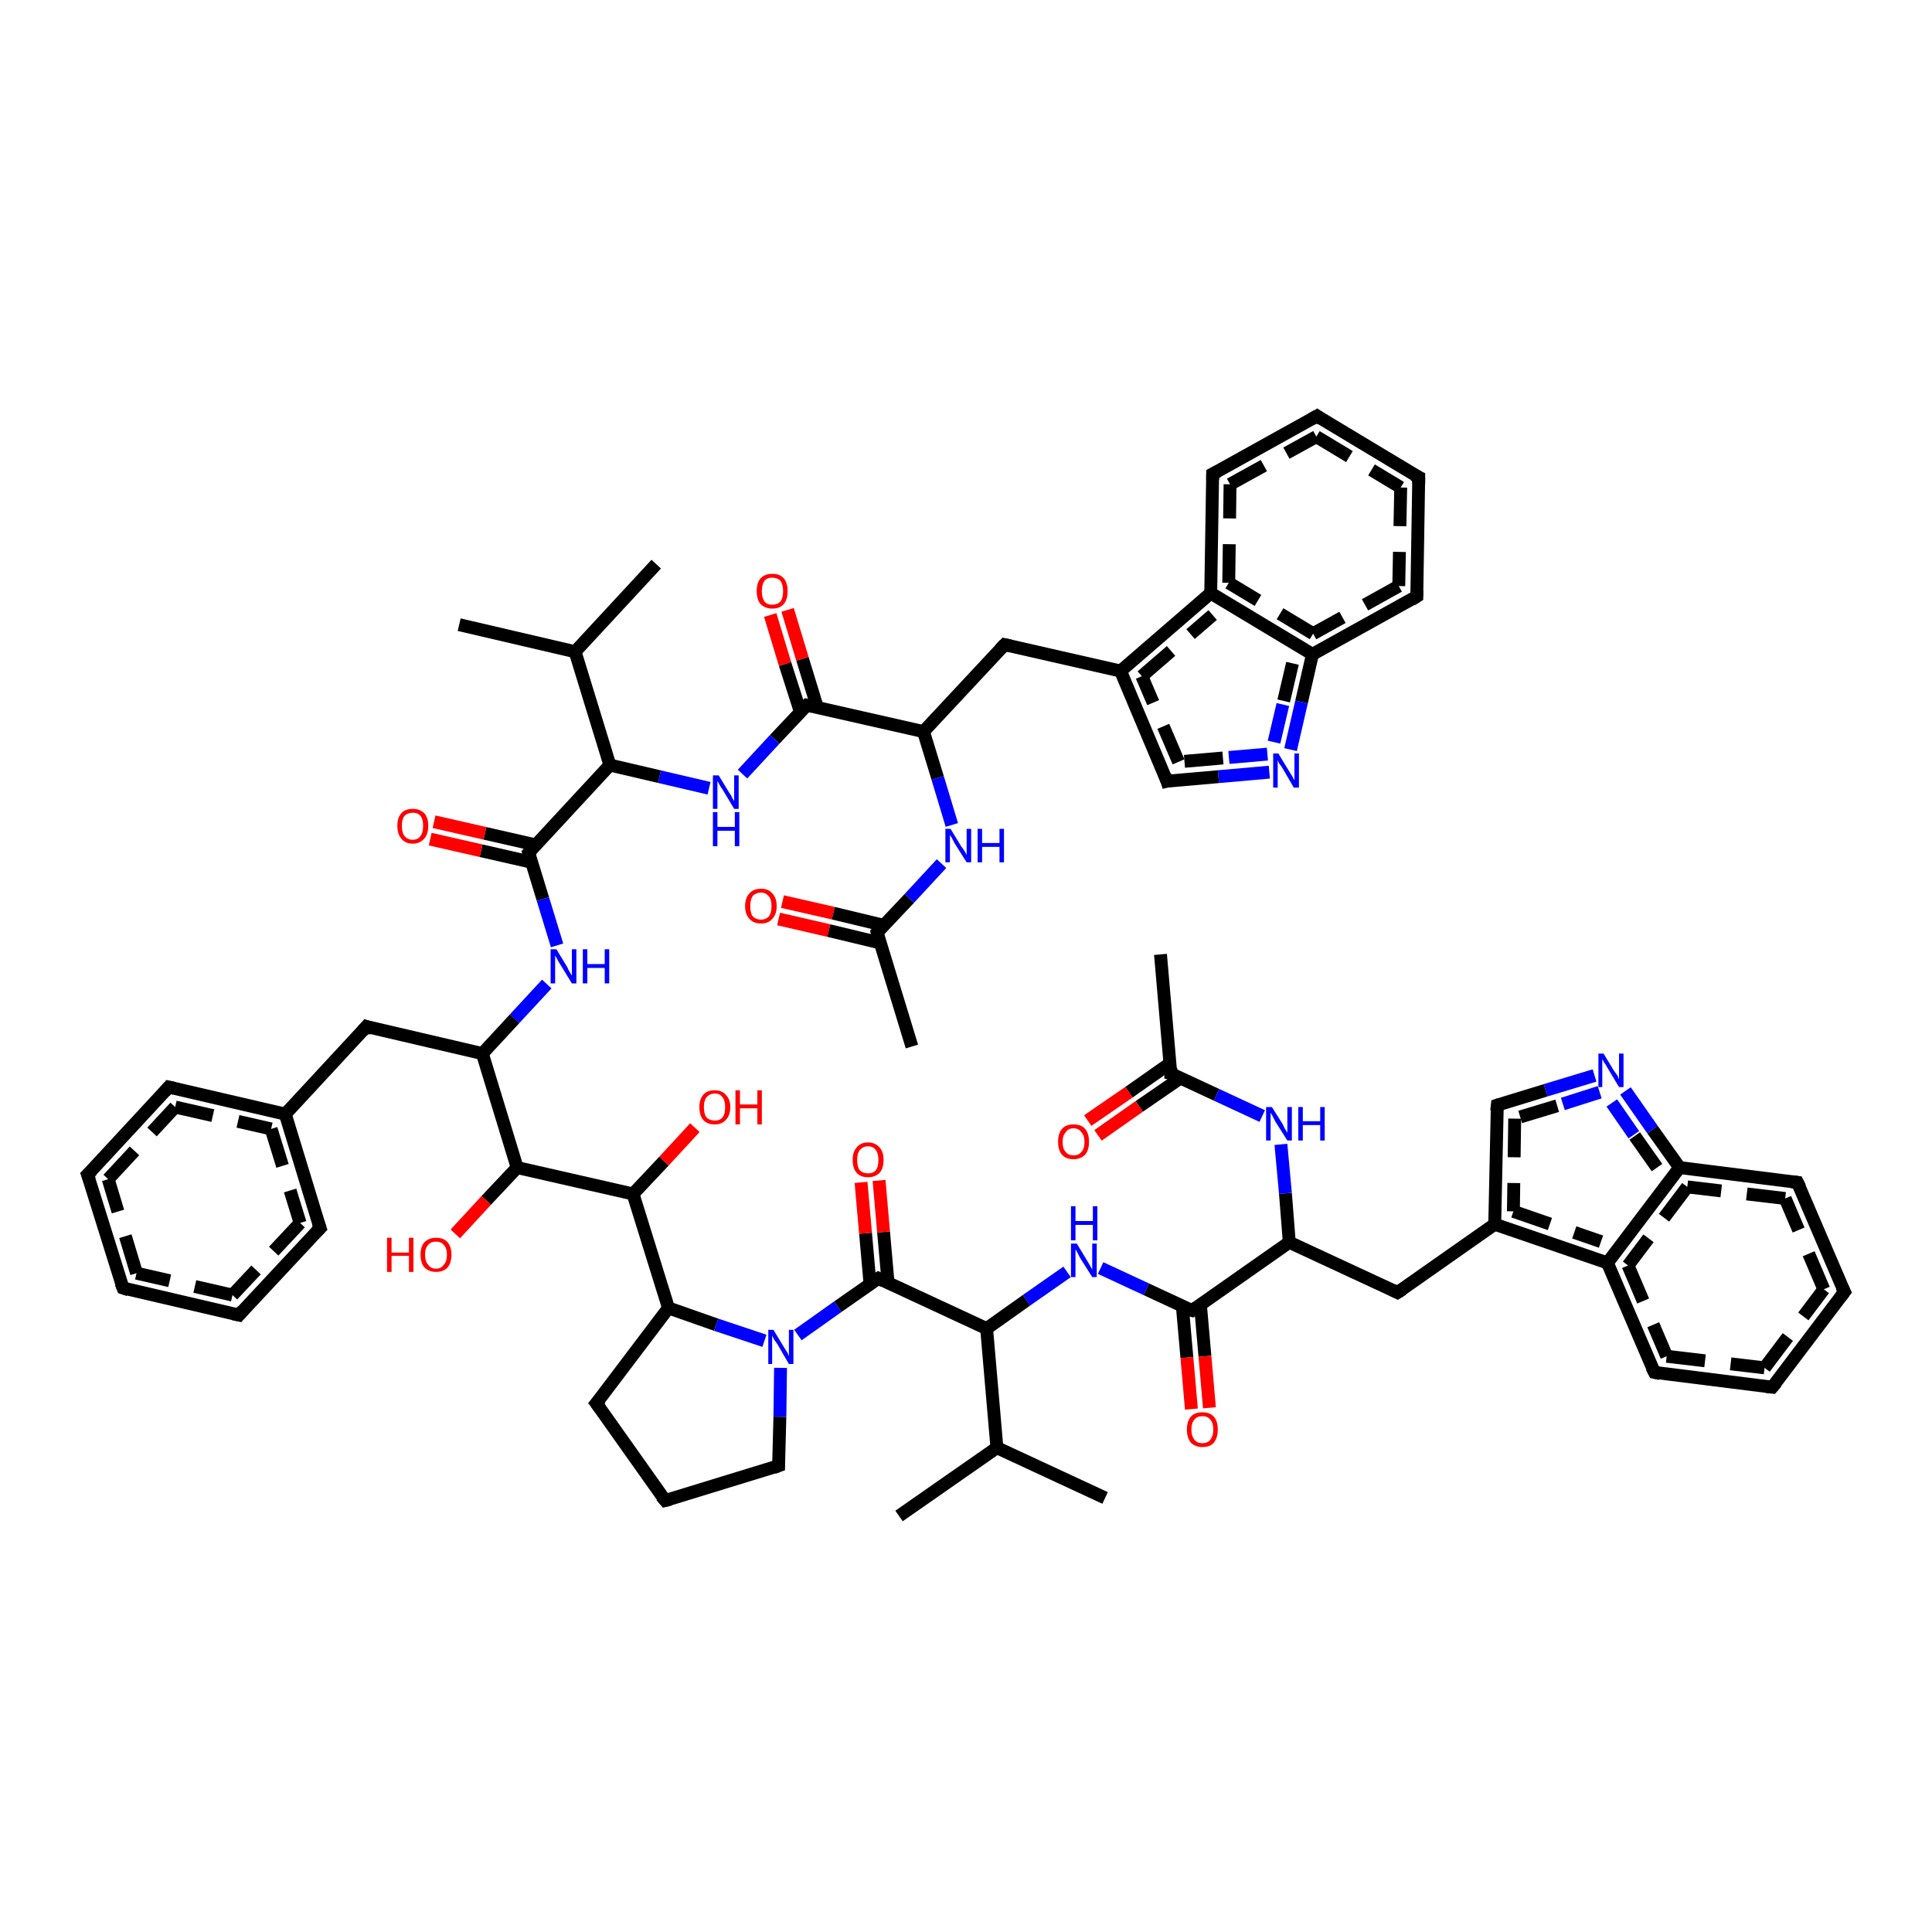 <?xml version='1.0' encoding='iso-8859-1'?>
<svg version='1.1' baseProfile='full'
              xmlns='http://www.w3.org/2000/svg'
                      xmlns:rdkit='http://www.rdkit.org/xml'
                      xmlns:xlink='http://www.w3.org/1999/xlink'
                  xml:space='preserve'
width='300px' height='300px' viewBox='0 0 300 300'>
<!-- END OF HEADER -->
<rect style='opacity:1.0;fill:#FFFFFF;stroke:none' width='300.0' height='300.0' x='0.0' y='0.0'> </rect>
<path class='bond-0 atom-0 atom-1' d='M 121.5,140.0 L 129.4,141.8' style='fill:none;fill-rule:evenodd;stroke:#FF0000;stroke-width:2.0px;stroke-linecap:butt;stroke-linejoin:miter;stroke-opacity:1' />
<path class='bond-0 atom-0 atom-1' d='M 129.4,141.8 L 137.3,143.7' style='fill:none;fill-rule:evenodd;stroke:#000000;stroke-width:2.0px;stroke-linecap:butt;stroke-linejoin:miter;stroke-opacity:1' />
<path class='bond-0 atom-0 atom-1' d='M 120.9,142.7 L 128.7,144.5' style='fill:none;fill-rule:evenodd;stroke:#FF0000;stroke-width:2.0px;stroke-linecap:butt;stroke-linejoin:miter;stroke-opacity:1' />
<path class='bond-0 atom-0 atom-1' d='M 128.7,144.5 L 136.6,146.4' style='fill:none;fill-rule:evenodd;stroke:#000000;stroke-width:2.0px;stroke-linecap:butt;stroke-linejoin:miter;stroke-opacity:1' />
<path class='bond-1 atom-1 atom-2' d='M 136.2,144.8 L 141.2,139.5' style='fill:none;fill-rule:evenodd;stroke:#000000;stroke-width:2.0px;stroke-linecap:butt;stroke-linejoin:miter;stroke-opacity:1' />
<path class='bond-1 atom-1 atom-2' d='M 141.2,139.5 L 146.2,134.1' style='fill:none;fill-rule:evenodd;stroke:#0000FF;stroke-width:2.0px;stroke-linecap:butt;stroke-linejoin:miter;stroke-opacity:1' />
<path class='bond-2 atom-2 atom-3' d='M 147.8,128.1 L 145.6,120.8' style='fill:none;fill-rule:evenodd;stroke:#0000FF;stroke-width:2.0px;stroke-linecap:butt;stroke-linejoin:miter;stroke-opacity:1' />
<path class='bond-2 atom-2 atom-3' d='M 145.6,120.8 L 143.4,113.6' style='fill:none;fill-rule:evenodd;stroke:#000000;stroke-width:2.0px;stroke-linecap:butt;stroke-linejoin:miter;stroke-opacity:1' />
<path class='bond-3 atom-3 atom-4' d='M 143.4,113.6 L 125.3,109.5' style='fill:none;fill-rule:evenodd;stroke:#000000;stroke-width:2.0px;stroke-linecap:butt;stroke-linejoin:miter;stroke-opacity:1' />
<path class='bond-4 atom-4 atom-5' d='M 126.9,109.8 L 124.6,102.3' style='fill:none;fill-rule:evenodd;stroke:#000000;stroke-width:2.0px;stroke-linecap:butt;stroke-linejoin:miter;stroke-opacity:1' />
<path class='bond-4 atom-4 atom-5' d='M 124.6,102.3 L 122.3,94.7' style='fill:none;fill-rule:evenodd;stroke:#FF0000;stroke-width:2.0px;stroke-linecap:butt;stroke-linejoin:miter;stroke-opacity:1' />
<path class='bond-4 atom-4 atom-5' d='M 124.3,110.6 L 121.9,103.1' style='fill:none;fill-rule:evenodd;stroke:#000000;stroke-width:2.0px;stroke-linecap:butt;stroke-linejoin:miter;stroke-opacity:1' />
<path class='bond-4 atom-4 atom-5' d='M 121.9,103.1 L 119.6,95.5' style='fill:none;fill-rule:evenodd;stroke:#FF0000;stroke-width:2.0px;stroke-linecap:butt;stroke-linejoin:miter;stroke-opacity:1' />
<path class='bond-5 atom-4 atom-6' d='M 125.3,109.5 L 120.3,114.8' style='fill:none;fill-rule:evenodd;stroke:#000000;stroke-width:2.0px;stroke-linecap:butt;stroke-linejoin:miter;stroke-opacity:1' />
<path class='bond-5 atom-4 atom-6' d='M 120.3,114.8 L 115.3,120.2' style='fill:none;fill-rule:evenodd;stroke:#0000FF;stroke-width:2.0px;stroke-linecap:butt;stroke-linejoin:miter;stroke-opacity:1' />
<path class='bond-6 atom-6 atom-7' d='M 110.1,122.4 L 102.4,120.6' style='fill:none;fill-rule:evenodd;stroke:#0000FF;stroke-width:2.0px;stroke-linecap:butt;stroke-linejoin:miter;stroke-opacity:1' />
<path class='bond-6 atom-6 atom-7' d='M 102.4,120.6 L 94.7,118.8' style='fill:none;fill-rule:evenodd;stroke:#000000;stroke-width:2.0px;stroke-linecap:butt;stroke-linejoin:miter;stroke-opacity:1' />
<path class='bond-7 atom-7 atom-8' d='M 94.7,118.8 L 82.1,132.4' style='fill:none;fill-rule:evenodd;stroke:#000000;stroke-width:2.0px;stroke-linecap:butt;stroke-linejoin:miter;stroke-opacity:1' />
<path class='bond-8 atom-8 atom-9' d='M 83.2,131.2 L 75.3,129.4' style='fill:none;fill-rule:evenodd;stroke:#000000;stroke-width:2.0px;stroke-linecap:butt;stroke-linejoin:miter;stroke-opacity:1' />
<path class='bond-8 atom-8 atom-9' d='M 75.3,129.4 L 67.4,127.6' style='fill:none;fill-rule:evenodd;stroke:#FF0000;stroke-width:2.0px;stroke-linecap:butt;stroke-linejoin:miter;stroke-opacity:1' />
<path class='bond-8 atom-8 atom-9' d='M 82.6,133.9 L 74.7,132.1' style='fill:none;fill-rule:evenodd;stroke:#000000;stroke-width:2.0px;stroke-linecap:butt;stroke-linejoin:miter;stroke-opacity:1' />
<path class='bond-8 atom-8 atom-9' d='M 74.7,132.1 L 66.8,130.3' style='fill:none;fill-rule:evenodd;stroke:#FF0000;stroke-width:2.0px;stroke-linecap:butt;stroke-linejoin:miter;stroke-opacity:1' />
<path class='bond-9 atom-8 atom-10' d='M 82.1,132.4 L 84.3,139.6' style='fill:none;fill-rule:evenodd;stroke:#000000;stroke-width:2.0px;stroke-linecap:butt;stroke-linejoin:miter;stroke-opacity:1' />
<path class='bond-9 atom-8 atom-10' d='M 84.3,139.6 L 86.5,146.8' style='fill:none;fill-rule:evenodd;stroke:#0000FF;stroke-width:2.0px;stroke-linecap:butt;stroke-linejoin:miter;stroke-opacity:1' />
<path class='bond-10 atom-10 atom-11' d='M 84.9,152.8 L 79.9,158.2' style='fill:none;fill-rule:evenodd;stroke:#0000FF;stroke-width:2.0px;stroke-linecap:butt;stroke-linejoin:miter;stroke-opacity:1' />
<path class='bond-10 atom-10 atom-11' d='M 79.9,158.2 L 74.9,163.6' style='fill:none;fill-rule:evenodd;stroke:#000000;stroke-width:2.0px;stroke-linecap:butt;stroke-linejoin:miter;stroke-opacity:1' />
<path class='bond-11 atom-11 atom-12' d='M 74.9,163.6 L 56.9,159.4' style='fill:none;fill-rule:evenodd;stroke:#000000;stroke-width:2.0px;stroke-linecap:butt;stroke-linejoin:miter;stroke-opacity:1' />
<path class='bond-12 atom-12 atom-13' d='M 56.9,159.4 L 44.3,173.0' style='fill:none;fill-rule:evenodd;stroke:#000000;stroke-width:2.0px;stroke-linecap:butt;stroke-linejoin:miter;stroke-opacity:1' />
<path class='bond-13 atom-13 atom-14' d='M 44.3,173.0 L 49.7,190.7' style='fill:none;fill-rule:evenodd;stroke:#000000;stroke-width:2.0px;stroke-linecap:butt;stroke-linejoin:miter;stroke-opacity:1' />
<path class='bond-13 atom-13 atom-14' d='M 42.1,175.3 L 46.6,189.9' style='fill:none;fill-rule:evenodd;stroke:#000000;stroke-width:2.0px;stroke-linecap:butt;stroke-linejoin:miter;stroke-opacity:1;stroke-dasharray:6,4' />
<path class='bond-14 atom-14 atom-15' d='M 49.7,190.7 L 37.1,204.2' style='fill:none;fill-rule:evenodd;stroke:#000000;stroke-width:2.0px;stroke-linecap:butt;stroke-linejoin:miter;stroke-opacity:1' />
<path class='bond-14 atom-14 atom-15' d='M 46.6,189.9 L 36.1,201.1' style='fill:none;fill-rule:evenodd;stroke:#000000;stroke-width:2.0px;stroke-linecap:butt;stroke-linejoin:miter;stroke-opacity:1;stroke-dasharray:6,4' />
<path class='bond-15 atom-15 atom-16' d='M 37.1,204.2 L 19.1,200.0' style='fill:none;fill-rule:evenodd;stroke:#000000;stroke-width:2.0px;stroke-linecap:butt;stroke-linejoin:miter;stroke-opacity:1' />
<path class='bond-15 atom-15 atom-16' d='M 36.1,201.1 L 21.2,197.7' style='fill:none;fill-rule:evenodd;stroke:#000000;stroke-width:2.0px;stroke-linecap:butt;stroke-linejoin:miter;stroke-opacity:1;stroke-dasharray:6,4' />
<path class='bond-16 atom-16 atom-17' d='M 19.1,200.0 L 13.6,182.4' style='fill:none;fill-rule:evenodd;stroke:#000000;stroke-width:2.0px;stroke-linecap:butt;stroke-linejoin:miter;stroke-opacity:1' />
<path class='bond-16 atom-16 atom-17' d='M 21.2,197.7 L 16.8,183.1' style='fill:none;fill-rule:evenodd;stroke:#000000;stroke-width:2.0px;stroke-linecap:butt;stroke-linejoin:miter;stroke-opacity:1;stroke-dasharray:6,4' />
<path class='bond-17 atom-17 atom-18' d='M 13.6,182.4 L 26.2,168.8' style='fill:none;fill-rule:evenodd;stroke:#000000;stroke-width:2.0px;stroke-linecap:butt;stroke-linejoin:miter;stroke-opacity:1' />
<path class='bond-17 atom-17 atom-18' d='M 16.8,183.1 L 27.2,171.9' style='fill:none;fill-rule:evenodd;stroke:#000000;stroke-width:2.0px;stroke-linecap:butt;stroke-linejoin:miter;stroke-opacity:1;stroke-dasharray:6,4' />
<path class='bond-18 atom-11 atom-19' d='M 74.9,163.6 L 80.3,181.3' style='fill:none;fill-rule:evenodd;stroke:#000000;stroke-width:2.0px;stroke-linecap:butt;stroke-linejoin:miter;stroke-opacity:1' />
<path class='bond-19 atom-19 atom-20' d='M 80.3,181.3 L 75.5,186.4' style='fill:none;fill-rule:evenodd;stroke:#000000;stroke-width:2.0px;stroke-linecap:butt;stroke-linejoin:miter;stroke-opacity:1' />
<path class='bond-19 atom-19 atom-20' d='M 75.5,186.4 L 70.7,191.6' style='fill:none;fill-rule:evenodd;stroke:#FF0000;stroke-width:2.0px;stroke-linecap:butt;stroke-linejoin:miter;stroke-opacity:1' />
<path class='bond-20 atom-19 atom-21' d='M 80.3,181.3 L 98.3,185.4' style='fill:none;fill-rule:evenodd;stroke:#000000;stroke-width:2.0px;stroke-linecap:butt;stroke-linejoin:miter;stroke-opacity:1' />
<path class='bond-21 atom-21 atom-22' d='M 98.3,185.4 L 103.1,180.3' style='fill:none;fill-rule:evenodd;stroke:#000000;stroke-width:2.0px;stroke-linecap:butt;stroke-linejoin:miter;stroke-opacity:1' />
<path class='bond-21 atom-21 atom-22' d='M 103.1,180.3 L 107.9,175.1' style='fill:none;fill-rule:evenodd;stroke:#FF0000;stroke-width:2.0px;stroke-linecap:butt;stroke-linejoin:miter;stroke-opacity:1' />
<path class='bond-22 atom-21 atom-23' d='M 98.3,185.4 L 103.8,203.1' style='fill:none;fill-rule:evenodd;stroke:#000000;stroke-width:2.0px;stroke-linecap:butt;stroke-linejoin:miter;stroke-opacity:1' />
<path class='bond-23 atom-23 atom-24' d='M 103.8,203.1 L 111.2,205.7' style='fill:none;fill-rule:evenodd;stroke:#000000;stroke-width:2.0px;stroke-linecap:butt;stroke-linejoin:miter;stroke-opacity:1' />
<path class='bond-23 atom-23 atom-24' d='M 111.2,205.7 L 118.7,208.2' style='fill:none;fill-rule:evenodd;stroke:#0000FF;stroke-width:2.0px;stroke-linecap:butt;stroke-linejoin:miter;stroke-opacity:1' />
<path class='bond-24 atom-24 atom-25' d='M 123.9,207.3 L 130.1,202.9' style='fill:none;fill-rule:evenodd;stroke:#0000FF;stroke-width:2.0px;stroke-linecap:butt;stroke-linejoin:miter;stroke-opacity:1' />
<path class='bond-24 atom-24 atom-25' d='M 130.1,202.9 L 136.4,198.5' style='fill:none;fill-rule:evenodd;stroke:#000000;stroke-width:2.0px;stroke-linecap:butt;stroke-linejoin:miter;stroke-opacity:1' />
<path class='bond-25 atom-25 atom-26' d='M 137.9,199.2 L 137.2,191.3' style='fill:none;fill-rule:evenodd;stroke:#000000;stroke-width:2.0px;stroke-linecap:butt;stroke-linejoin:miter;stroke-opacity:1' />
<path class='bond-25 atom-25 atom-26' d='M 137.2,191.3 L 136.5,183.3' style='fill:none;fill-rule:evenodd;stroke:#FF0000;stroke-width:2.0px;stroke-linecap:butt;stroke-linejoin:miter;stroke-opacity:1' />
<path class='bond-25 atom-25 atom-26' d='M 135.1,199.4 L 134.4,191.5' style='fill:none;fill-rule:evenodd;stroke:#000000;stroke-width:2.0px;stroke-linecap:butt;stroke-linejoin:miter;stroke-opacity:1' />
<path class='bond-25 atom-25 atom-26' d='M 134.4,191.5 L 133.7,183.6' style='fill:none;fill-rule:evenodd;stroke:#FF0000;stroke-width:2.0px;stroke-linecap:butt;stroke-linejoin:miter;stroke-opacity:1' />
<path class='bond-26 atom-25 atom-27' d='M 136.4,198.5 L 153.2,206.3' style='fill:none;fill-rule:evenodd;stroke:#000000;stroke-width:2.0px;stroke-linecap:butt;stroke-linejoin:miter;stroke-opacity:1' />
<path class='bond-27 atom-27 atom-28' d='M 153.2,206.3 L 159.4,201.9' style='fill:none;fill-rule:evenodd;stroke:#000000;stroke-width:2.0px;stroke-linecap:butt;stroke-linejoin:miter;stroke-opacity:1' />
<path class='bond-27 atom-27 atom-28' d='M 159.4,201.9 L 165.7,197.5' style='fill:none;fill-rule:evenodd;stroke:#0000FF;stroke-width:2.0px;stroke-linecap:butt;stroke-linejoin:miter;stroke-opacity:1' />
<path class='bond-28 atom-28 atom-29' d='M 170.9,196.9 L 178.0,200.2' style='fill:none;fill-rule:evenodd;stroke:#0000FF;stroke-width:2.0px;stroke-linecap:butt;stroke-linejoin:miter;stroke-opacity:1' />
<path class='bond-28 atom-28 atom-29' d='M 178.0,200.2 L 185.1,203.5' style='fill:none;fill-rule:evenodd;stroke:#000000;stroke-width:2.0px;stroke-linecap:butt;stroke-linejoin:miter;stroke-opacity:1' />
<path class='bond-29 atom-29 atom-30' d='M 183.6,202.9 L 184.3,210.8' style='fill:none;fill-rule:evenodd;stroke:#000000;stroke-width:2.0px;stroke-linecap:butt;stroke-linejoin:miter;stroke-opacity:1' />
<path class='bond-29 atom-29 atom-30' d='M 184.3,210.8 L 185.0,218.8' style='fill:none;fill-rule:evenodd;stroke:#FF0000;stroke-width:2.0px;stroke-linecap:butt;stroke-linejoin:miter;stroke-opacity:1' />
<path class='bond-29 atom-29 atom-30' d='M 186.4,202.6 L 187.1,210.6' style='fill:none;fill-rule:evenodd;stroke:#000000;stroke-width:2.0px;stroke-linecap:butt;stroke-linejoin:miter;stroke-opacity:1' />
<path class='bond-29 atom-29 atom-30' d='M 187.1,210.6 L 187.8,218.6' style='fill:none;fill-rule:evenodd;stroke:#FF0000;stroke-width:2.0px;stroke-linecap:butt;stroke-linejoin:miter;stroke-opacity:1' />
<path class='bond-30 atom-29 atom-31' d='M 185.1,203.5 L 200.2,192.9' style='fill:none;fill-rule:evenodd;stroke:#000000;stroke-width:2.0px;stroke-linecap:butt;stroke-linejoin:miter;stroke-opacity:1' />
<path class='bond-31 atom-31 atom-32' d='M 200.2,192.9 L 199.6,185.3' style='fill:none;fill-rule:evenodd;stroke:#000000;stroke-width:2.0px;stroke-linecap:butt;stroke-linejoin:miter;stroke-opacity:1' />
<path class='bond-31 atom-31 atom-32' d='M 199.6,185.3 L 198.9,177.7' style='fill:none;fill-rule:evenodd;stroke:#0000FF;stroke-width:2.0px;stroke-linecap:butt;stroke-linejoin:miter;stroke-opacity:1' />
<path class='bond-32 atom-32 atom-33' d='M 196.0,173.3 L 188.9,170.0' style='fill:none;fill-rule:evenodd;stroke:#0000FF;stroke-width:2.0px;stroke-linecap:butt;stroke-linejoin:miter;stroke-opacity:1' />
<path class='bond-32 atom-32 atom-33' d='M 188.9,170.0 L 181.8,166.7' style='fill:none;fill-rule:evenodd;stroke:#000000;stroke-width:2.0px;stroke-linecap:butt;stroke-linejoin:miter;stroke-opacity:1' />
<path class='bond-33 atom-33 atom-34' d='M 181.7,165.1 L 175.3,169.6' style='fill:none;fill-rule:evenodd;stroke:#000000;stroke-width:2.0px;stroke-linecap:butt;stroke-linejoin:miter;stroke-opacity:1' />
<path class='bond-33 atom-33 atom-34' d='M 175.3,169.6 L 168.9,174.0' style='fill:none;fill-rule:evenodd;stroke:#FF0000;stroke-width:2.0px;stroke-linecap:butt;stroke-linejoin:miter;stroke-opacity:1' />
<path class='bond-33 atom-33 atom-34' d='M 183.3,167.4 L 176.9,171.8' style='fill:none;fill-rule:evenodd;stroke:#000000;stroke-width:2.0px;stroke-linecap:butt;stroke-linejoin:miter;stroke-opacity:1' />
<path class='bond-33 atom-33 atom-34' d='M 176.9,171.8 L 170.5,176.3' style='fill:none;fill-rule:evenodd;stroke:#FF0000;stroke-width:2.0px;stroke-linecap:butt;stroke-linejoin:miter;stroke-opacity:1' />
<path class='bond-34 atom-33 atom-35' d='M 181.8,166.7 L 180.2,148.2' style='fill:none;fill-rule:evenodd;stroke:#000000;stroke-width:2.0px;stroke-linecap:butt;stroke-linejoin:miter;stroke-opacity:1' />
<path class='bond-35 atom-31 atom-36' d='M 200.2,192.9 L 217.0,200.7' style='fill:none;fill-rule:evenodd;stroke:#000000;stroke-width:2.0px;stroke-linecap:butt;stroke-linejoin:miter;stroke-opacity:1' />
<path class='bond-36 atom-36 atom-37' d='M 217.0,200.7 L 232.1,190.1' style='fill:none;fill-rule:evenodd;stroke:#000000;stroke-width:2.0px;stroke-linecap:butt;stroke-linejoin:miter;stroke-opacity:1' />
<path class='bond-37 atom-37 atom-38' d='M 232.1,190.1 L 249.6,196.1' style='fill:none;fill-rule:evenodd;stroke:#000000;stroke-width:2.0px;stroke-linecap:butt;stroke-linejoin:miter;stroke-opacity:1' />
<path class='bond-37 atom-37 atom-38' d='M 235.0,188.1 L 248.6,192.8' style='fill:none;fill-rule:evenodd;stroke:#000000;stroke-width:2.0px;stroke-linecap:butt;stroke-linejoin:miter;stroke-opacity:1;stroke-dasharray:6,4' />
<path class='bond-38 atom-38 atom-39' d='M 249.6,196.1 L 256.9,213.1' style='fill:none;fill-rule:evenodd;stroke:#000000;stroke-width:2.0px;stroke-linecap:butt;stroke-linejoin:miter;stroke-opacity:1' />
<path class='bond-38 atom-38 atom-39' d='M 252.8,196.5 L 258.8,210.6' style='fill:none;fill-rule:evenodd;stroke:#000000;stroke-width:2.0px;stroke-linecap:butt;stroke-linejoin:miter;stroke-opacity:1;stroke-dasharray:6,4' />
<path class='bond-39 atom-39 atom-40' d='M 256.9,213.1 L 275.2,215.4' style='fill:none;fill-rule:evenodd;stroke:#000000;stroke-width:2.0px;stroke-linecap:butt;stroke-linejoin:miter;stroke-opacity:1' />
<path class='bond-39 atom-39 atom-40' d='M 258.8,210.6 L 274.0,212.4' style='fill:none;fill-rule:evenodd;stroke:#000000;stroke-width:2.0px;stroke-linecap:butt;stroke-linejoin:miter;stroke-opacity:1;stroke-dasharray:6,4' />
<path class='bond-40 atom-40 atom-41' d='M 275.2,215.4 L 286.4,200.6' style='fill:none;fill-rule:evenodd;stroke:#000000;stroke-width:2.0px;stroke-linecap:butt;stroke-linejoin:miter;stroke-opacity:1' />
<path class='bond-40 atom-40 atom-41' d='M 274.0,212.4 L 283.2,200.2' style='fill:none;fill-rule:evenodd;stroke:#000000;stroke-width:2.0px;stroke-linecap:butt;stroke-linejoin:miter;stroke-opacity:1;stroke-dasharray:6,4' />
<path class='bond-41 atom-41 atom-42' d='M 286.4,200.6 L 279.1,183.6' style='fill:none;fill-rule:evenodd;stroke:#000000;stroke-width:2.0px;stroke-linecap:butt;stroke-linejoin:miter;stroke-opacity:1' />
<path class='bond-41 atom-41 atom-42' d='M 283.2,200.2 L 277.2,186.1' style='fill:none;fill-rule:evenodd;stroke:#000000;stroke-width:2.0px;stroke-linecap:butt;stroke-linejoin:miter;stroke-opacity:1;stroke-dasharray:6,4' />
<path class='bond-42 atom-42 atom-43' d='M 279.1,183.6 L 260.8,181.3' style='fill:none;fill-rule:evenodd;stroke:#000000;stroke-width:2.0px;stroke-linecap:butt;stroke-linejoin:miter;stroke-opacity:1' />
<path class='bond-42 atom-42 atom-43' d='M 277.2,186.1 L 262.0,184.3' style='fill:none;fill-rule:evenodd;stroke:#000000;stroke-width:2.0px;stroke-linecap:butt;stroke-linejoin:miter;stroke-opacity:1;stroke-dasharray:6,4' />
<path class='bond-43 atom-43 atom-44' d='M 260.8,181.3 L 256.6,175.4' style='fill:none;fill-rule:evenodd;stroke:#000000;stroke-width:2.0px;stroke-linecap:butt;stroke-linejoin:miter;stroke-opacity:1' />
<path class='bond-43 atom-43 atom-44' d='M 256.6,175.4 L 252.4,169.4' style='fill:none;fill-rule:evenodd;stroke:#0000FF;stroke-width:2.0px;stroke-linecap:butt;stroke-linejoin:miter;stroke-opacity:1' />
<path class='bond-43 atom-43 atom-44' d='M 257.3,181.3 L 253.7,176.2' style='fill:none;fill-rule:evenodd;stroke:#000000;stroke-width:2.0px;stroke-linecap:butt;stroke-linejoin:miter;stroke-opacity:1;stroke-dasharray:6,4' />
<path class='bond-43 atom-43 atom-44' d='M 253.7,176.2 L 250.1,171.0' style='fill:none;fill-rule:evenodd;stroke:#0000FF;stroke-width:2.0px;stroke-linecap:butt;stroke-linejoin:miter;stroke-opacity:1;stroke-dasharray:6,4' />
<path class='bond-44 atom-44 atom-45' d='M 247.6,167.0 L 240.0,169.3' style='fill:none;fill-rule:evenodd;stroke:#0000FF;stroke-width:2.0px;stroke-linecap:butt;stroke-linejoin:miter;stroke-opacity:1' />
<path class='bond-44 atom-44 atom-45' d='M 240.0,169.3 L 232.5,171.6' style='fill:none;fill-rule:evenodd;stroke:#000000;stroke-width:2.0px;stroke-linecap:butt;stroke-linejoin:miter;stroke-opacity:1' />
<path class='bond-44 atom-44 atom-45' d='M 248.4,169.6 L 241.8,171.7' style='fill:none;fill-rule:evenodd;stroke:#0000FF;stroke-width:2.0px;stroke-linecap:butt;stroke-linejoin:miter;stroke-opacity:1;stroke-dasharray:6,4' />
<path class='bond-44 atom-44 atom-45' d='M 241.8,171.7 L 235.2,173.7' style='fill:none;fill-rule:evenodd;stroke:#000000;stroke-width:2.0px;stroke-linecap:butt;stroke-linejoin:miter;stroke-opacity:1;stroke-dasharray:6,4' />
<path class='bond-45 atom-27 atom-46' d='M 153.2,206.3 L 154.8,224.8' style='fill:none;fill-rule:evenodd;stroke:#000000;stroke-width:2.0px;stroke-linecap:butt;stroke-linejoin:miter;stroke-opacity:1' />
<path class='bond-46 atom-46 atom-47' d='M 154.8,224.8 L 139.6,235.4' style='fill:none;fill-rule:evenodd;stroke:#000000;stroke-width:2.0px;stroke-linecap:butt;stroke-linejoin:miter;stroke-opacity:1' />
<path class='bond-47 atom-46 atom-48' d='M 154.8,224.8 L 171.6,232.6' style='fill:none;fill-rule:evenodd;stroke:#000000;stroke-width:2.0px;stroke-linecap:butt;stroke-linejoin:miter;stroke-opacity:1' />
<path class='bond-48 atom-24 atom-49' d='M 121.2,212.4 L 121.1,220.0' style='fill:none;fill-rule:evenodd;stroke:#0000FF;stroke-width:2.0px;stroke-linecap:butt;stroke-linejoin:miter;stroke-opacity:1' />
<path class='bond-48 atom-24 atom-49' d='M 121.1,220.0 L 120.9,227.6' style='fill:none;fill-rule:evenodd;stroke:#000000;stroke-width:2.0px;stroke-linecap:butt;stroke-linejoin:miter;stroke-opacity:1' />
<path class='bond-49 atom-49 atom-50' d='M 120.9,227.6 L 103.3,233.0' style='fill:none;fill-rule:evenodd;stroke:#000000;stroke-width:2.0px;stroke-linecap:butt;stroke-linejoin:miter;stroke-opacity:1' />
<path class='bond-50 atom-50 atom-51' d='M 103.3,233.0 L 92.6,217.9' style='fill:none;fill-rule:evenodd;stroke:#000000;stroke-width:2.0px;stroke-linecap:butt;stroke-linejoin:miter;stroke-opacity:1' />
<path class='bond-51 atom-7 atom-52' d='M 94.7,118.8 L 89.3,101.2' style='fill:none;fill-rule:evenodd;stroke:#000000;stroke-width:2.0px;stroke-linecap:butt;stroke-linejoin:miter;stroke-opacity:1' />
<path class='bond-52 atom-52 atom-53' d='M 89.3,101.2 L 101.9,87.6' style='fill:none;fill-rule:evenodd;stroke:#000000;stroke-width:2.0px;stroke-linecap:butt;stroke-linejoin:miter;stroke-opacity:1' />
<path class='bond-53 atom-52 atom-54' d='M 89.3,101.2 L 71.3,97.0' style='fill:none;fill-rule:evenodd;stroke:#000000;stroke-width:2.0px;stroke-linecap:butt;stroke-linejoin:miter;stroke-opacity:1' />
<path class='bond-54 atom-3 atom-55' d='M 143.4,113.6 L 156.0,100.1' style='fill:none;fill-rule:evenodd;stroke:#000000;stroke-width:2.0px;stroke-linecap:butt;stroke-linejoin:miter;stroke-opacity:1' />
<path class='bond-55 atom-55 atom-56' d='M 156.0,100.1 L 174.0,104.2' style='fill:none;fill-rule:evenodd;stroke:#000000;stroke-width:2.0px;stroke-linecap:butt;stroke-linejoin:miter;stroke-opacity:1' />
<path class='bond-56 atom-56 atom-57' d='M 174.0,104.2 L 188.0,92.1' style='fill:none;fill-rule:evenodd;stroke:#000000;stroke-width:2.0px;stroke-linecap:butt;stroke-linejoin:miter;stroke-opacity:1' />
<path class='bond-56 atom-56 atom-57' d='M 177.3,105.0 L 188.3,95.5' style='fill:none;fill-rule:evenodd;stroke:#000000;stroke-width:2.0px;stroke-linecap:butt;stroke-linejoin:miter;stroke-opacity:1;stroke-dasharray:6,4' />
<path class='bond-57 atom-57 atom-58' d='M 188.0,92.1 L 188.3,73.6' style='fill:none;fill-rule:evenodd;stroke:#000000;stroke-width:2.0px;stroke-linecap:butt;stroke-linejoin:miter;stroke-opacity:1' />
<path class='bond-57 atom-57 atom-58' d='M 190.8,90.5 L 191.0,75.2' style='fill:none;fill-rule:evenodd;stroke:#000000;stroke-width:2.0px;stroke-linecap:butt;stroke-linejoin:miter;stroke-opacity:1;stroke-dasharray:6,4' />
<path class='bond-58 atom-58 atom-59' d='M 188.3,73.6 L 204.5,64.6' style='fill:none;fill-rule:evenodd;stroke:#000000;stroke-width:2.0px;stroke-linecap:butt;stroke-linejoin:miter;stroke-opacity:1' />
<path class='bond-58 atom-58 atom-59' d='M 191.0,75.2 L 204.4,67.8' style='fill:none;fill-rule:evenodd;stroke:#000000;stroke-width:2.0px;stroke-linecap:butt;stroke-linejoin:miter;stroke-opacity:1;stroke-dasharray:6,4' />
<path class='bond-59 atom-59 atom-60' d='M 204.5,64.6 L 220.3,74.1' style='fill:none;fill-rule:evenodd;stroke:#000000;stroke-width:2.0px;stroke-linecap:butt;stroke-linejoin:miter;stroke-opacity:1' />
<path class='bond-59 atom-59 atom-60' d='M 204.4,67.8 L 217.5,75.7' style='fill:none;fill-rule:evenodd;stroke:#000000;stroke-width:2.0px;stroke-linecap:butt;stroke-linejoin:miter;stroke-opacity:1;stroke-dasharray:6,4' />
<path class='bond-60 atom-60 atom-61' d='M 220.3,74.1 L 220.0,92.6' style='fill:none;fill-rule:evenodd;stroke:#000000;stroke-width:2.0px;stroke-linecap:butt;stroke-linejoin:miter;stroke-opacity:1' />
<path class='bond-60 atom-60 atom-61' d='M 217.5,75.7 L 217.2,91.0' style='fill:none;fill-rule:evenodd;stroke:#000000;stroke-width:2.0px;stroke-linecap:butt;stroke-linejoin:miter;stroke-opacity:1;stroke-dasharray:6,4' />
<path class='bond-61 atom-61 atom-62' d='M 220.0,92.6 L 203.8,101.6' style='fill:none;fill-rule:evenodd;stroke:#000000;stroke-width:2.0px;stroke-linecap:butt;stroke-linejoin:miter;stroke-opacity:1' />
<path class='bond-61 atom-61 atom-62' d='M 217.2,91.0 L 203.9,98.4' style='fill:none;fill-rule:evenodd;stroke:#000000;stroke-width:2.0px;stroke-linecap:butt;stroke-linejoin:miter;stroke-opacity:1;stroke-dasharray:6,4' />
<path class='bond-62 atom-62 atom-63' d='M 203.8,101.6 L 202.1,109.0' style='fill:none;fill-rule:evenodd;stroke:#000000;stroke-width:2.0px;stroke-linecap:butt;stroke-linejoin:miter;stroke-opacity:1' />
<path class='bond-62 atom-62 atom-63' d='M 202.1,109.0 L 200.4,116.4' style='fill:none;fill-rule:evenodd;stroke:#0000FF;stroke-width:2.0px;stroke-linecap:butt;stroke-linejoin:miter;stroke-opacity:1' />
<path class='bond-62 atom-62 atom-63' d='M 200.7,103.0 L 199.2,109.4' style='fill:none;fill-rule:evenodd;stroke:#000000;stroke-width:2.0px;stroke-linecap:butt;stroke-linejoin:miter;stroke-opacity:1;stroke-dasharray:6,4' />
<path class='bond-62 atom-62 atom-63' d='M 199.2,109.4 L 197.7,115.8' style='fill:none;fill-rule:evenodd;stroke:#0000FF;stroke-width:2.0px;stroke-linecap:butt;stroke-linejoin:miter;stroke-opacity:1;stroke-dasharray:6,4' />
<path class='bond-63 atom-63 atom-64' d='M 197.1,119.9 L 189.2,120.6' style='fill:none;fill-rule:evenodd;stroke:#0000FF;stroke-width:2.0px;stroke-linecap:butt;stroke-linejoin:miter;stroke-opacity:1' />
<path class='bond-63 atom-63 atom-64' d='M 189.2,120.6 L 181.2,121.3' style='fill:none;fill-rule:evenodd;stroke:#000000;stroke-width:2.0px;stroke-linecap:butt;stroke-linejoin:miter;stroke-opacity:1' />
<path class='bond-63 atom-63 atom-64' d='M 196.8,117.1 L 189.9,117.7' style='fill:none;fill-rule:evenodd;stroke:#0000FF;stroke-width:2.0px;stroke-linecap:butt;stroke-linejoin:miter;stroke-opacity:1;stroke-dasharray:6,4' />
<path class='bond-63 atom-63 atom-64' d='M 189.9,117.7 L 183.0,118.3' style='fill:none;fill-rule:evenodd;stroke:#000000;stroke-width:2.0px;stroke-linecap:butt;stroke-linejoin:miter;stroke-opacity:1;stroke-dasharray:6,4' />
<path class='bond-64 atom-1 atom-65' d='M 136.2,144.8 L 141.6,162.5' style='fill:none;fill-rule:evenodd;stroke:#000000;stroke-width:2.0px;stroke-linecap:butt;stroke-linejoin:miter;stroke-opacity:1' />
<path class='bond-65 atom-18 atom-13' d='M 26.2,168.8 L 44.3,173.0' style='fill:none;fill-rule:evenodd;stroke:#000000;stroke-width:2.0px;stroke-linecap:butt;stroke-linejoin:miter;stroke-opacity:1' />
<path class='bond-65 atom-18 atom-13' d='M 27.2,171.9 L 42.1,175.3' style='fill:none;fill-rule:evenodd;stroke:#000000;stroke-width:2.0px;stroke-linecap:butt;stroke-linejoin:miter;stroke-opacity:1;stroke-dasharray:6,4' />
<path class='bond-66 atom-43 atom-38' d='M 260.8,181.3 L 249.6,196.1' style='fill:none;fill-rule:evenodd;stroke:#000000;stroke-width:2.0px;stroke-linecap:butt;stroke-linejoin:miter;stroke-opacity:1' />
<path class='bond-66 atom-43 atom-38' d='M 262.0,184.3 L 252.8,196.5' style='fill:none;fill-rule:evenodd;stroke:#000000;stroke-width:2.0px;stroke-linecap:butt;stroke-linejoin:miter;stroke-opacity:1;stroke-dasharray:6,4' />
<path class='bond-67 atom-45 atom-37' d='M 232.5,171.6 L 232.1,190.1' style='fill:none;fill-rule:evenodd;stroke:#000000;stroke-width:2.0px;stroke-linecap:butt;stroke-linejoin:miter;stroke-opacity:1' />
<path class='bond-67 atom-45 atom-37' d='M 235.2,173.7 L 235.0,188.1' style='fill:none;fill-rule:evenodd;stroke:#000000;stroke-width:2.0px;stroke-linecap:butt;stroke-linejoin:miter;stroke-opacity:1;stroke-dasharray:6,4' />
<path class='bond-68 atom-51 atom-23' d='M 92.6,217.9 L 103.8,203.1' style='fill:none;fill-rule:evenodd;stroke:#000000;stroke-width:2.0px;stroke-linecap:butt;stroke-linejoin:miter;stroke-opacity:1' />
<path class='bond-69 atom-62 atom-57' d='M 203.8,101.6 L 188.0,92.1' style='fill:none;fill-rule:evenodd;stroke:#000000;stroke-width:2.0px;stroke-linecap:butt;stroke-linejoin:miter;stroke-opacity:1' />
<path class='bond-69 atom-62 atom-57' d='M 203.9,98.4 L 190.8,90.5' style='fill:none;fill-rule:evenodd;stroke:#000000;stroke-width:2.0px;stroke-linecap:butt;stroke-linejoin:miter;stroke-opacity:1;stroke-dasharray:6,4' />
<path class='bond-70 atom-64 atom-56' d='M 181.2,121.3 L 174.0,104.2' style='fill:none;fill-rule:evenodd;stroke:#000000;stroke-width:2.0px;stroke-linecap:butt;stroke-linejoin:miter;stroke-opacity:1' />
<path class='bond-70 atom-64 atom-56' d='M 183.0,118.3 L 177.3,105.0' style='fill:none;fill-rule:evenodd;stroke:#000000;stroke-width:2.0px;stroke-linecap:butt;stroke-linejoin:miter;stroke-opacity:1;stroke-dasharray:6,4' />
<path d='M 136.4,144.6 L 136.2,144.8 L 136.4,145.7' style='fill:none;stroke:#000000;stroke-width:2.0px;stroke-linecap:butt;stroke-linejoin:miter;stroke-opacity:1;' />
<path d='M 126.2,109.7 L 125.3,109.5 L 125.1,109.7' style='fill:none;stroke:#000000;stroke-width:2.0px;stroke-linecap:butt;stroke-linejoin:miter;stroke-opacity:1;' />
<path d='M 82.7,131.7 L 82.1,132.4 L 82.2,132.7' style='fill:none;stroke:#000000;stroke-width:2.0px;stroke-linecap:butt;stroke-linejoin:miter;stroke-opacity:1;' />
<path d='M 57.8,159.7 L 56.9,159.4 L 56.3,160.1' style='fill:none;stroke:#000000;stroke-width:2.0px;stroke-linecap:butt;stroke-linejoin:miter;stroke-opacity:1;' />
<path d='M 49.4,189.8 L 49.7,190.7 L 49.1,191.3' style='fill:none;stroke:#000000;stroke-width:2.0px;stroke-linecap:butt;stroke-linejoin:miter;stroke-opacity:1;' />
<path d='M 37.7,203.5 L 37.1,204.2 L 36.2,204.0' style='fill:none;stroke:#000000;stroke-width:2.0px;stroke-linecap:butt;stroke-linejoin:miter;stroke-opacity:1;' />
<path d='M 20.0,200.3 L 19.1,200.0 L 18.8,199.2' style='fill:none;stroke:#000000;stroke-width:2.0px;stroke-linecap:butt;stroke-linejoin:miter;stroke-opacity:1;' />
<path d='M 13.9,183.2 L 13.6,182.4 L 14.3,181.7' style='fill:none;stroke:#000000;stroke-width:2.0px;stroke-linecap:butt;stroke-linejoin:miter;stroke-opacity:1;' />
<path d='M 25.6,169.5 L 26.2,168.8 L 27.1,169.0' style='fill:none;stroke:#000000;stroke-width:2.0px;stroke-linecap:butt;stroke-linejoin:miter;stroke-opacity:1;' />
<path d='M 136.1,198.7 L 136.4,198.5 L 137.2,198.9' style='fill:none;stroke:#000000;stroke-width:2.0px;stroke-linecap:butt;stroke-linejoin:miter;stroke-opacity:1;' />
<path d='M 184.7,203.4 L 185.1,203.5 L 185.8,203.0' style='fill:none;stroke:#000000;stroke-width:2.0px;stroke-linecap:butt;stroke-linejoin:miter;stroke-opacity:1;' />
<path d='M 182.2,166.8 L 181.8,166.7 L 181.8,165.8' style='fill:none;stroke:#000000;stroke-width:2.0px;stroke-linecap:butt;stroke-linejoin:miter;stroke-opacity:1;' />
<path d='M 216.2,200.3 L 217.0,200.7 L 217.8,200.2' style='fill:none;stroke:#000000;stroke-width:2.0px;stroke-linecap:butt;stroke-linejoin:miter;stroke-opacity:1;' />
<path d='M 256.5,212.3 L 256.9,213.1 L 257.8,213.3' style='fill:none;stroke:#000000;stroke-width:2.0px;stroke-linecap:butt;stroke-linejoin:miter;stroke-opacity:1;' />
<path d='M 274.3,215.3 L 275.2,215.4 L 275.8,214.7' style='fill:none;stroke:#000000;stroke-width:2.0px;stroke-linecap:butt;stroke-linejoin:miter;stroke-opacity:1;' />
<path d='M 285.8,201.4 L 286.4,200.6 L 286.0,199.8' style='fill:none;stroke:#000000;stroke-width:2.0px;stroke-linecap:butt;stroke-linejoin:miter;stroke-opacity:1;' />
<path d='M 279.5,184.4 L 279.1,183.6 L 278.2,183.5' style='fill:none;stroke:#000000;stroke-width:2.0px;stroke-linecap:butt;stroke-linejoin:miter;stroke-opacity:1;' />
<path d='M 232.8,171.5 L 232.5,171.6 L 232.4,172.5' style='fill:none;stroke:#000000;stroke-width:2.0px;stroke-linecap:butt;stroke-linejoin:miter;stroke-opacity:1;' />
<path d='M 120.9,227.3 L 120.9,227.6 L 120.1,227.9' style='fill:none;stroke:#000000;stroke-width:2.0px;stroke-linecap:butt;stroke-linejoin:miter;stroke-opacity:1;' />
<path d='M 104.1,232.8 L 103.3,233.0 L 102.7,232.3' style='fill:none;stroke:#000000;stroke-width:2.0px;stroke-linecap:butt;stroke-linejoin:miter;stroke-opacity:1;' />
<path d='M 93.2,218.7 L 92.6,217.9 L 93.2,217.2' style='fill:none;stroke:#000000;stroke-width:2.0px;stroke-linecap:butt;stroke-linejoin:miter;stroke-opacity:1;' />
<path d='M 155.3,100.8 L 156.0,100.1 L 156.9,100.3' style='fill:none;stroke:#000000;stroke-width:2.0px;stroke-linecap:butt;stroke-linejoin:miter;stroke-opacity:1;' />
<path d='M 188.3,74.5 L 188.3,73.6 L 189.1,73.2' style='fill:none;stroke:#000000;stroke-width:2.0px;stroke-linecap:butt;stroke-linejoin:miter;stroke-opacity:1;' />
<path d='M 203.6,65.1 L 204.5,64.6 L 205.2,65.1' style='fill:none;stroke:#000000;stroke-width:2.0px;stroke-linecap:butt;stroke-linejoin:miter;stroke-opacity:1;' />
<path d='M 219.5,73.7 L 220.3,74.1 L 220.3,75.1' style='fill:none;stroke:#000000;stroke-width:2.0px;stroke-linecap:butt;stroke-linejoin:miter;stroke-opacity:1;' />
<path d='M 220.0,91.7 L 220.0,92.6 L 219.2,93.1' style='fill:none;stroke:#000000;stroke-width:2.0px;stroke-linecap:butt;stroke-linejoin:miter;stroke-opacity:1;' />
<path d='M 181.6,121.2 L 181.2,121.3 L 180.9,120.4' style='fill:none;stroke:#000000;stroke-width:2.0px;stroke-linecap:butt;stroke-linejoin:miter;stroke-opacity:1;' />
<path class='atom-0' d='M 115.7 140.7
Q 115.7 139.4, 116.4 138.7
Q 117.0 138.0, 118.2 138.0
Q 119.3 138.0, 119.9 138.7
Q 120.6 139.4, 120.6 140.7
Q 120.6 142.0, 119.9 142.7
Q 119.3 143.4, 118.2 143.4
Q 117.0 143.4, 116.4 142.7
Q 115.7 142.0, 115.7 140.7
M 118.2 142.8
Q 118.9 142.8, 119.4 142.3
Q 119.8 141.7, 119.8 140.7
Q 119.8 139.7, 119.4 139.2
Q 118.9 138.6, 118.2 138.6
Q 117.4 138.6, 116.9 139.1
Q 116.5 139.7, 116.5 140.7
Q 116.5 141.8, 116.9 142.3
Q 117.4 142.8, 118.2 142.8
' fill='#FF0000'/>
<path class='atom-2' d='M 147.6 128.7
L 149.3 131.5
Q 149.5 131.7, 149.8 132.2
Q 150.1 132.7, 150.1 132.8
L 150.1 128.7
L 150.8 128.7
L 150.8 133.9
L 150.1 133.9
L 148.2 130.9
Q 148.0 130.5, 147.8 130.1
Q 147.5 129.7, 147.5 129.6
L 147.5 133.9
L 146.8 133.9
L 146.8 128.7
L 147.6 128.7
' fill='#0000FF'/>
<path class='atom-2' d='M 151.8 128.7
L 152.5 128.7
L 152.5 130.9
L 155.2 130.9
L 155.2 128.7
L 155.9 128.7
L 155.9 133.9
L 155.2 133.9
L 155.2 131.5
L 152.5 131.5
L 152.5 133.9
L 151.8 133.9
L 151.8 128.7
' fill='#0000FF'/>
<path class='atom-5' d='M 117.5 91.8
Q 117.5 90.5, 118.1 89.8
Q 118.8 89.1, 119.9 89.1
Q 121.1 89.1, 121.7 89.8
Q 122.3 90.5, 122.3 91.8
Q 122.3 93.1, 121.7 93.8
Q 121.1 94.5, 119.9 94.5
Q 118.8 94.5, 118.1 93.8
Q 117.5 93.1, 117.5 91.8
M 119.9 93.9
Q 120.7 93.9, 121.2 93.4
Q 121.6 92.8, 121.6 91.8
Q 121.6 90.8, 121.2 90.2
Q 120.7 89.7, 119.9 89.7
Q 119.1 89.7, 118.7 90.2
Q 118.3 90.8, 118.3 91.8
Q 118.3 92.8, 118.7 93.4
Q 119.1 93.9, 119.9 93.9
' fill='#FF0000'/>
<path class='atom-6' d='M 111.6 120.4
L 113.3 123.2
Q 113.5 123.4, 113.7 123.9
Q 114.0 124.4, 114.0 124.4
L 114.0 120.4
L 114.7 120.4
L 114.7 125.6
L 114.0 125.6
L 112.2 122.6
Q 111.9 122.2, 111.7 121.8
Q 111.5 121.4, 111.4 121.3
L 111.4 125.6
L 110.7 125.6
L 110.7 120.4
L 111.6 120.4
' fill='#0000FF'/>
<path class='atom-6' d='M 110.7 126.1
L 111.4 126.1
L 111.4 128.4
L 114.1 128.4
L 114.1 126.1
L 114.8 126.1
L 114.8 131.4
L 114.1 131.4
L 114.1 129.0
L 111.4 129.0
L 111.4 131.4
L 110.7 131.4
L 110.7 126.1
' fill='#0000FF'/>
<path class='atom-9' d='M 61.7 128.2
Q 61.7 127.0, 62.3 126.3
Q 62.9 125.6, 64.1 125.6
Q 65.2 125.6, 65.9 126.3
Q 66.5 127.0, 66.5 128.2
Q 66.5 129.5, 65.9 130.2
Q 65.2 131.0, 64.1 131.0
Q 62.9 131.0, 62.3 130.2
Q 61.7 129.5, 61.7 128.2
M 64.1 130.4
Q 64.9 130.4, 65.3 129.8
Q 65.7 129.3, 65.7 128.2
Q 65.7 127.2, 65.3 126.7
Q 64.9 126.2, 64.1 126.2
Q 63.3 126.2, 62.8 126.7
Q 62.4 127.2, 62.4 128.2
Q 62.4 129.3, 62.8 129.8
Q 63.3 130.4, 64.1 130.4
' fill='#FF0000'/>
<path class='atom-10' d='M 86.4 147.4
L 88.1 150.2
Q 88.2 150.5, 88.5 151.0
Q 88.8 151.5, 88.8 151.5
L 88.8 147.4
L 89.5 147.4
L 89.5 152.7
L 88.8 152.7
L 86.9 149.6
Q 86.7 149.3, 86.5 148.9
Q 86.3 148.5, 86.2 148.4
L 86.2 152.7
L 85.5 152.7
L 85.5 147.4
L 86.4 147.4
' fill='#0000FF'/>
<path class='atom-10' d='M 90.5 147.4
L 91.2 147.4
L 91.2 149.7
L 93.9 149.7
L 93.9 147.4
L 94.6 147.4
L 94.6 152.7
L 93.9 152.7
L 93.9 150.3
L 91.2 150.3
L 91.2 152.7
L 90.5 152.7
L 90.5 147.4
' fill='#0000FF'/>
<path class='atom-20' d='M 60.1 192.2
L 60.8 192.2
L 60.8 194.5
L 63.5 194.5
L 63.5 192.2
L 64.2 192.2
L 64.2 197.5
L 63.5 197.5
L 63.5 195.0
L 60.8 195.0
L 60.8 197.5
L 60.1 197.5
L 60.1 192.2
' fill='#FF0000'/>
<path class='atom-20' d='M 65.3 194.8
Q 65.3 193.6, 65.9 192.9
Q 66.6 192.2, 67.7 192.2
Q 68.9 192.2, 69.5 192.9
Q 70.1 193.6, 70.1 194.8
Q 70.1 196.1, 69.5 196.8
Q 68.9 197.5, 67.7 197.5
Q 66.6 197.5, 65.9 196.8
Q 65.3 196.1, 65.3 194.8
M 67.7 197.0
Q 68.5 197.0, 68.9 196.4
Q 69.4 195.9, 69.4 194.8
Q 69.4 193.8, 68.9 193.3
Q 68.5 192.8, 67.7 192.8
Q 66.9 192.8, 66.5 193.3
Q 66.0 193.8, 66.0 194.8
Q 66.0 195.9, 66.5 196.4
Q 66.9 197.0, 67.7 197.0
' fill='#FF0000'/>
<path class='atom-22' d='M 108.6 171.9
Q 108.6 170.7, 109.2 170.0
Q 109.8 169.3, 111.0 169.3
Q 112.1 169.3, 112.7 170.0
Q 113.4 170.7, 113.4 171.9
Q 113.4 173.2, 112.7 173.9
Q 112.1 174.6, 111.0 174.6
Q 109.8 174.6, 109.2 173.9
Q 108.6 173.2, 108.6 171.9
M 111.0 174.0
Q 111.8 174.0, 112.2 173.5
Q 112.6 173.0, 112.6 171.9
Q 112.6 170.9, 112.2 170.4
Q 111.8 169.8, 111.0 169.8
Q 110.2 169.8, 109.7 170.4
Q 109.3 170.9, 109.3 171.9
Q 109.3 173.0, 109.7 173.5
Q 110.2 174.0, 111.0 174.0
' fill='#FF0000'/>
<path class='atom-22' d='M 114.2 169.3
L 114.9 169.3
L 114.9 171.5
L 117.6 171.5
L 117.6 169.3
L 118.3 169.3
L 118.3 174.6
L 117.6 174.6
L 117.6 172.1
L 114.9 172.1
L 114.9 174.6
L 114.2 174.6
L 114.2 169.3
' fill='#FF0000'/>
<path class='atom-24' d='M 120.1 206.5
L 121.8 209.3
Q 122.0 209.6, 122.3 210.1
Q 122.5 210.6, 122.5 210.6
L 122.5 206.5
L 123.2 206.5
L 123.2 211.8
L 122.5 211.8
L 120.7 208.7
Q 120.5 208.4, 120.2 208.0
Q 120.0 207.6, 119.9 207.4
L 119.9 211.8
L 119.3 211.8
L 119.3 206.5
L 120.1 206.5
' fill='#0000FF'/>
<path class='atom-26' d='M 132.4 180.1
Q 132.4 178.9, 133.0 178.2
Q 133.6 177.4, 134.8 177.4
Q 135.9 177.4, 136.6 178.2
Q 137.2 178.9, 137.2 180.1
Q 137.2 181.4, 136.6 182.1
Q 135.9 182.8, 134.8 182.8
Q 133.6 182.8, 133.0 182.1
Q 132.4 181.4, 132.4 180.1
M 134.8 182.2
Q 135.6 182.2, 136.0 181.7
Q 136.4 181.2, 136.4 180.1
Q 136.4 179.1, 136.0 178.6
Q 135.6 178.0, 134.8 178.0
Q 134.0 178.0, 133.5 178.6
Q 133.1 179.1, 133.1 180.1
Q 133.1 181.2, 133.5 181.7
Q 134.0 182.2, 134.8 182.2
' fill='#FF0000'/>
<path class='atom-28' d='M 167.2 193.1
L 168.9 195.9
Q 169.0 196.1, 169.3 196.6
Q 169.6 197.1, 169.6 197.2
L 169.6 193.1
L 170.3 193.1
L 170.3 198.3
L 169.6 198.3
L 167.7 195.3
Q 167.5 194.9, 167.3 194.5
Q 167.1 194.1, 167.0 194.0
L 167.0 198.3
L 166.3 198.3
L 166.3 193.1
L 167.2 193.1
' fill='#0000FF'/>
<path class='atom-28' d='M 166.3 187.3
L 167.0 187.3
L 167.0 189.6
L 169.7 189.6
L 169.7 187.3
L 170.4 187.3
L 170.4 192.6
L 169.7 192.6
L 169.7 190.2
L 167.0 190.2
L 167.0 192.6
L 166.3 192.6
L 166.3 187.3
' fill='#0000FF'/>
<path class='atom-30' d='M 184.3 222.0
Q 184.3 220.7, 184.9 220.0
Q 185.5 219.3, 186.7 219.3
Q 187.9 219.3, 188.5 220.0
Q 189.1 220.7, 189.1 222.0
Q 189.1 223.2, 188.5 224.0
Q 187.9 224.7, 186.7 224.7
Q 185.6 224.7, 184.9 224.0
Q 184.3 223.2, 184.3 222.0
M 186.7 224.1
Q 187.5 224.1, 187.9 223.6
Q 188.4 223.0, 188.4 222.0
Q 188.4 220.9, 187.9 220.4
Q 187.5 219.9, 186.7 219.9
Q 185.9 219.9, 185.5 220.4
Q 185.0 220.9, 185.0 222.0
Q 185.0 223.0, 185.5 223.6
Q 185.9 224.1, 186.7 224.1
' fill='#FF0000'/>
<path class='atom-32' d='M 197.5 171.9
L 199.2 174.6
Q 199.3 174.9, 199.6 175.4
Q 199.9 175.9, 199.9 175.9
L 199.9 171.9
L 200.6 171.9
L 200.6 177.1
L 199.9 177.1
L 198.0 174.1
Q 197.8 173.7, 197.6 173.3
Q 197.4 172.9, 197.3 172.8
L 197.3 177.1
L 196.6 177.1
L 196.6 171.9
L 197.5 171.9
' fill='#0000FF'/>
<path class='atom-32' d='M 201.6 171.9
L 202.3 171.9
L 202.3 174.1
L 205.0 174.1
L 205.0 171.9
L 205.7 171.9
L 205.7 177.1
L 205.0 177.1
L 205.0 174.7
L 202.3 174.7
L 202.3 177.1
L 201.6 177.1
L 201.6 171.9
' fill='#0000FF'/>
<path class='atom-34' d='M 164.3 177.3
Q 164.3 176.0, 164.9 175.3
Q 165.5 174.6, 166.7 174.6
Q 167.9 174.6, 168.5 175.3
Q 169.1 176.0, 169.1 177.3
Q 169.1 178.6, 168.5 179.3
Q 167.8 180.0, 166.7 180.0
Q 165.5 180.0, 164.9 179.3
Q 164.3 178.6, 164.3 177.3
M 166.7 179.4
Q 167.5 179.4, 167.9 178.9
Q 168.4 178.4, 168.4 177.3
Q 168.4 176.3, 167.9 175.8
Q 167.5 175.2, 166.7 175.2
Q 165.9 175.2, 165.5 175.8
Q 165.0 176.3, 165.0 177.3
Q 165.0 178.4, 165.5 178.9
Q 165.9 179.4, 166.7 179.4
' fill='#FF0000'/>
<path class='atom-44' d='M 249.0 163.6
L 250.7 166.4
Q 250.9 166.6, 251.2 167.1
Q 251.4 167.6, 251.4 167.6
L 251.4 163.6
L 252.1 163.6
L 252.1 168.8
L 251.4 168.8
L 249.6 165.8
Q 249.4 165.4, 249.1 165.0
Q 248.9 164.6, 248.8 164.5
L 248.8 168.8
L 248.2 168.8
L 248.2 163.6
L 249.0 163.6
' fill='#0000FF'/>
<path class='atom-63' d='M 198.5 117.0
L 200.2 119.8
Q 200.4 120.1, 200.7 120.6
Q 200.9 121.1, 201.0 121.1
L 201.0 117.0
L 201.7 117.0
L 201.7 122.3
L 200.9 122.3
L 199.1 119.2
Q 198.9 118.9, 198.6 118.5
Q 198.4 118.1, 198.4 117.9
L 198.4 122.3
L 197.7 122.3
L 197.7 117.0
L 198.5 117.0
' fill='#0000FF'/>
</svg>
